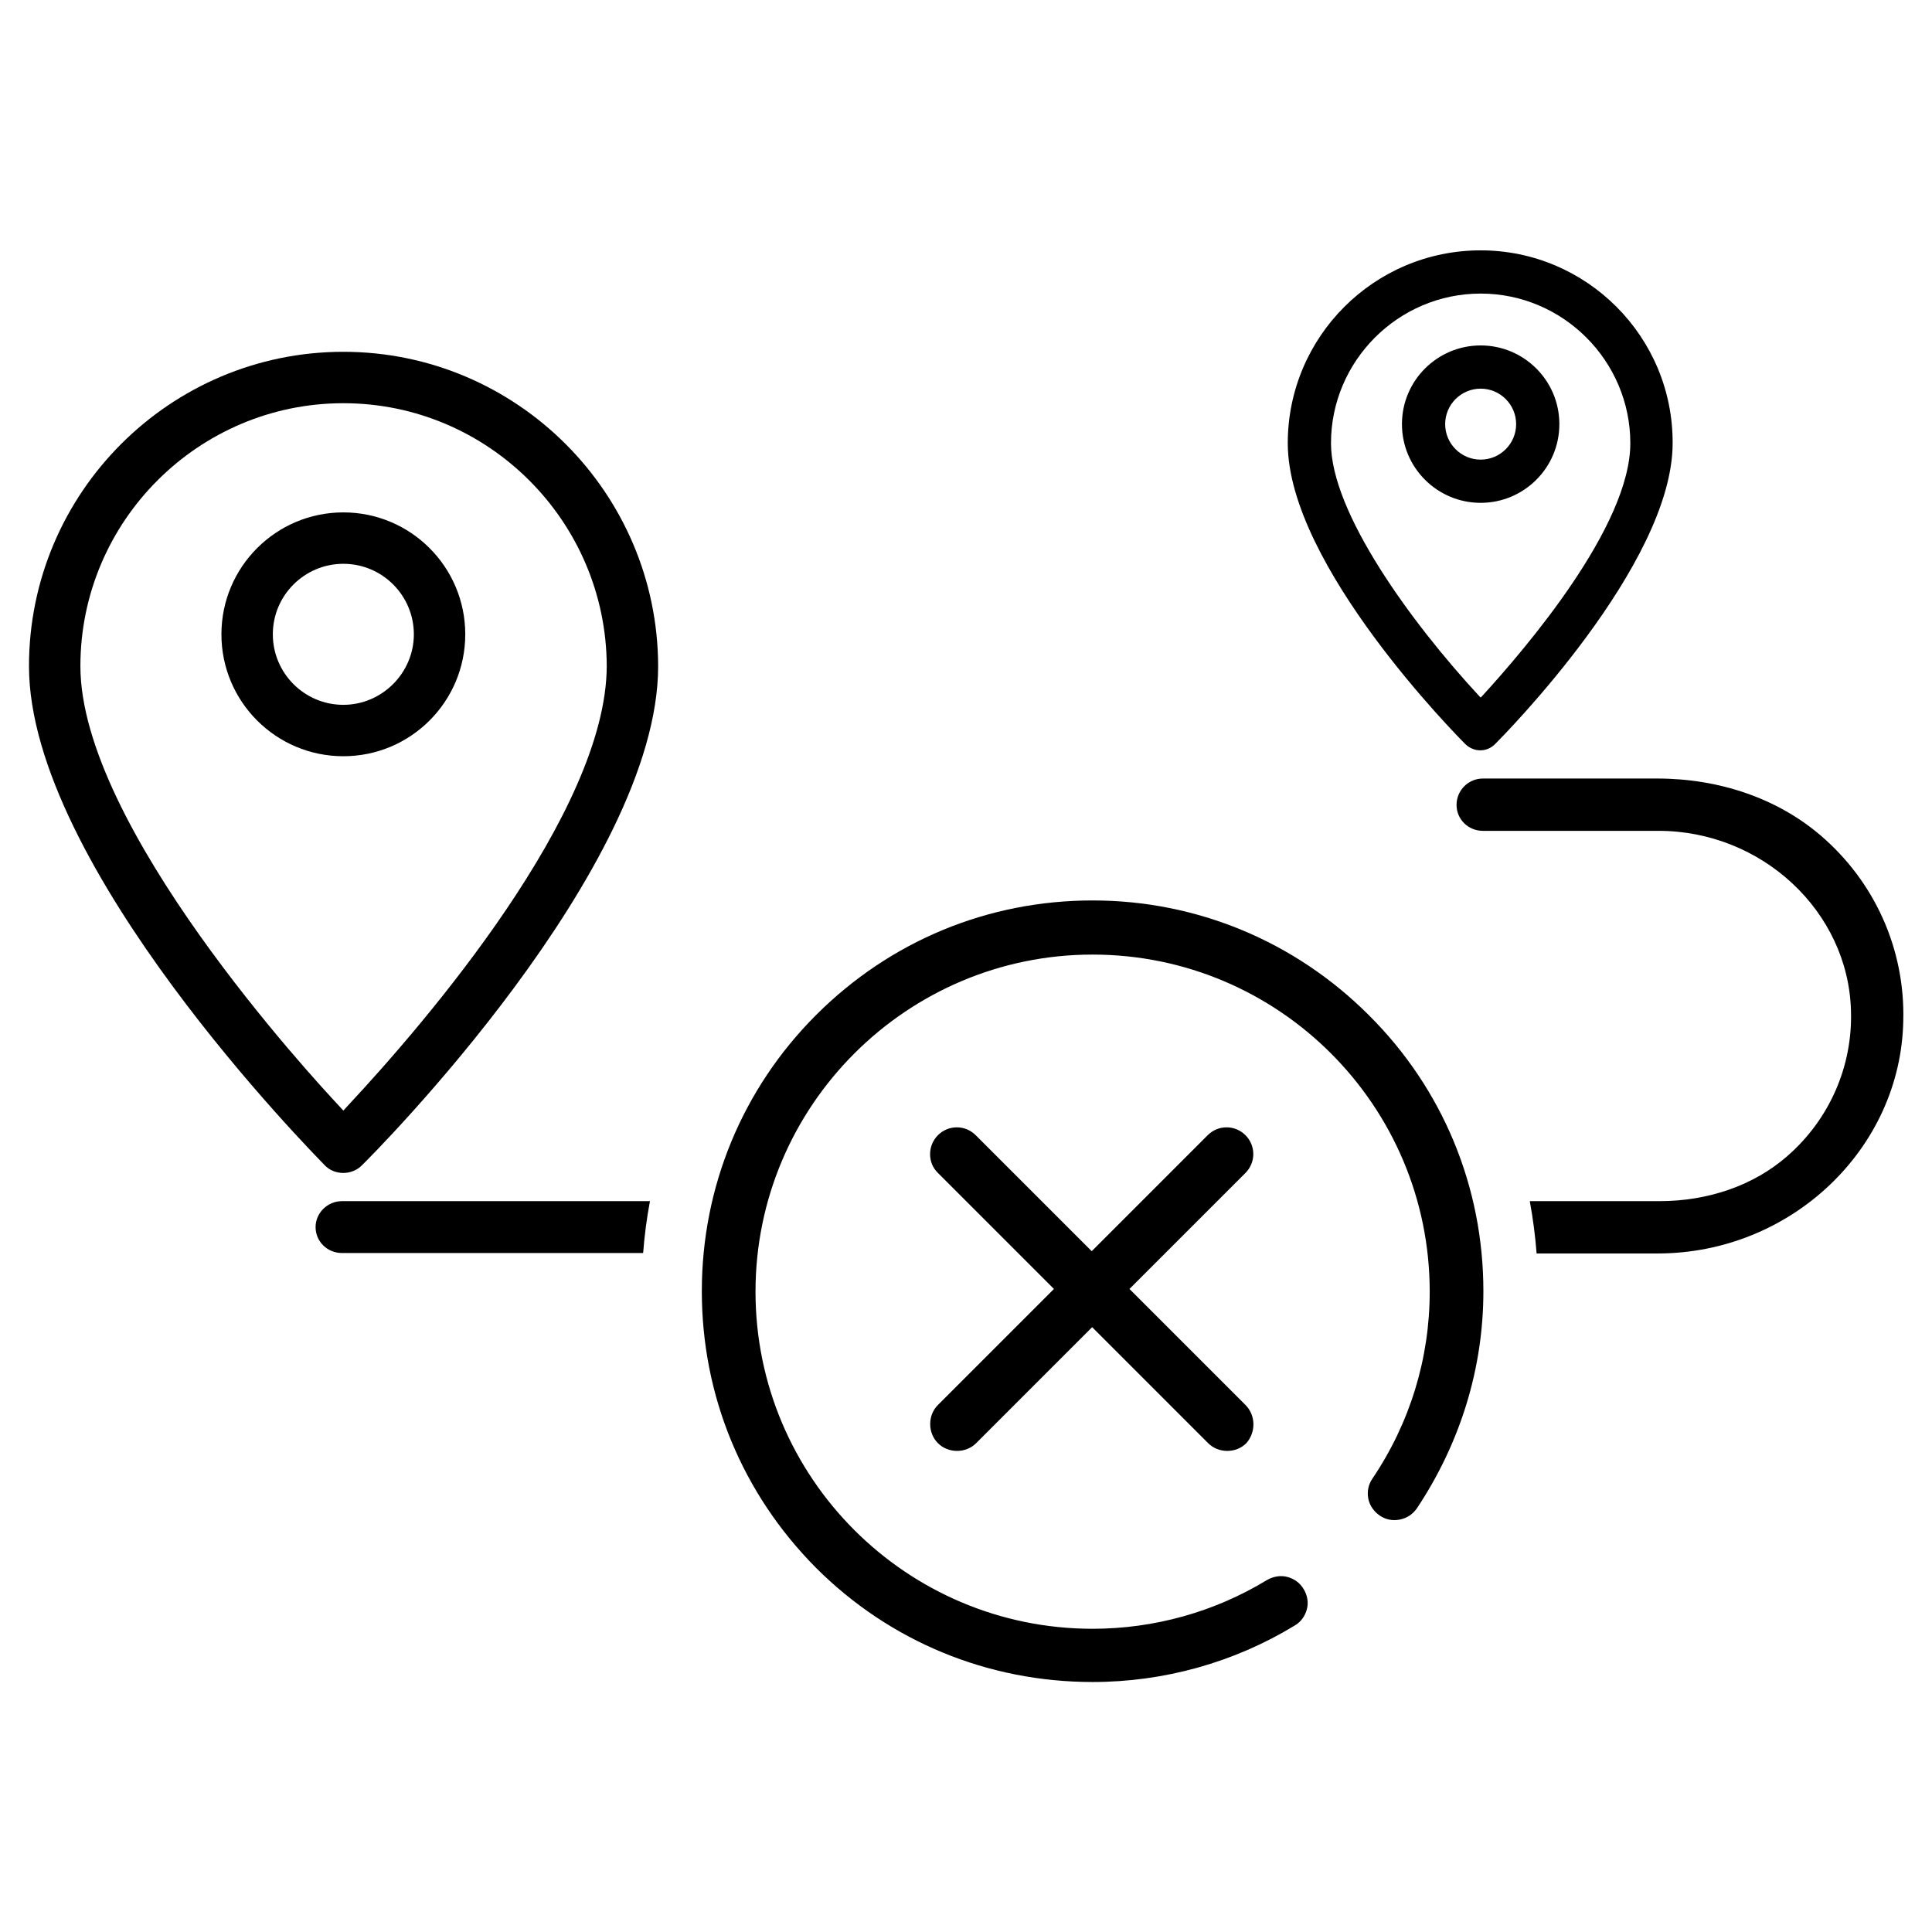 <?xml version="1.0" encoding="UTF-8" standalone="no"?>
<svg
   xmlns:dc="http://purl.org/dc/elements/1.1/"
   xmlns:cc="http://creativecommons.org/ns#"
   xmlns:rdf="http://www.w3.org/1999/02/22-rdf-syntax-ns#"
   xmlns:svg="http://www.w3.org/2000/svg"
   xmlns="http://www.w3.org/2000/svg"
   xmlns:sodipodi="http://sodipodi.sourceforge.net/DTD/sodipodi-0.dtd"
   xmlns:inkscape="http://www.inkscape.org/namespaces/inkscape"
   id="SVGRoot"
   version="1.1"
   viewBox="0 0 64 64"
   height="64px"
   width="64px"
   sodipodi:docname="out_of_traj.svg"
   inkscape:version="0.92.3 (2405546, 2018-03-11)">
  <sodipodi:namedview
     pagecolor="#ffffff"
     bordercolor="#666666"
     borderopacity="1"
     objecttolerance="10"
     gridtolerance="10"
     guidetolerance="10"
     inkscape:pageopacity="0"
     inkscape:pageshadow="2"
     inkscape:window-width="1366"
     inkscape:window-height="713"
     id="namedview5457"
     showgrid="false"
     inkscape:zoom="3.6875"
     inkscape:cx="32"
     inkscape:cy="32"
     inkscape:window-x="0"
     inkscape:window-y="27"
     inkscape:window-maximized="1"
     inkscape:current-layer="SVGRoot" />
  <defs
     id="defs5305" />
  <g
     id="layer1"
     transform="matrix(1.507,0,0,1.507,-16.218,-16.218)">
    <g
       transform="translate(-1.125,-1.875)"
       id="g5586">
      <path
         class="st6"
         d="m 19.434,20.37 c -3.81,0 -6.91,3.1 -6.91,6.91 0,4.39 6.25,10.71 6.51,10.98 0.1,0.1 0.24,0.16 0.4,0.16 0.15,0 0.3,-0.06 0.4,-0.16 0.27,-0.26 6.52,-6.54 6.52,-10.98 -0.01,-3.81 -3.11,-6.91 -6.92,-6.91 m 0.1,16.57 -0.1,0.11 -0.1,-0.11 c -0.58,-0.62 -5.68,-6.14 -5.68,-9.66 0,-3.19 2.6,-5.78 5.78,-5.78 3.19,0 5.78,2.6 5.79,5.78 -0.01,3.21 -3.98,7.83 -5.69,9.66"
         id="path5056"
         inkscape:connector-curvature="0" />
      <path
         class="st6"
         d="m 19.434,23.9 c -1.48,0 -2.68,1.2 -2.68,2.68 0,1.48 1.2,2.68 2.68,2.68 1.48,0 2.68,-1.2 2.68,-2.68 0,-1.48 -1.2,-2.68 -2.68,-2.68 m 0,4.23 c -0.86,0 -1.55,-0.7 -1.55,-1.55 0,-0.86 0.7,-1.55 1.55,-1.55 0.86,0 1.55,0.7 1.55,1.55 0,0.85 -0.7,1.55 -1.55,1.55"
         id="path5058"
         inkscape:connector-curvature="0" />
      <path
         class="st6"
         d="m 44.434,18.14 c -2.34,0 -4.24,1.9 -4.24,4.24 0,2.68 3.74,6.45 3.9,6.61 0.09,0.09 0.21,0.14 0.33,0.14 0.13,0 0.24,-0.05 0.33,-0.14 0.16,-0.16 3.9,-3.93 3.9,-6.61 0.01,-2.34 -1.89,-4.24 -4.22,-4.24 m 0.03,9.8 -0.03,0.03 -0.03,-0.03 c -1.5,-1.62 -3.26,-4.04 -3.26,-5.56 0,-1.81 1.48,-3.29 3.29,-3.29 1.81,0 3.29,1.48 3.29,3.29 0,1.82 -2.28,4.49 -3.26,5.56"
         id="path5060"
         inkscape:connector-curvature="0" />
      <path
         class="st6"
         d="m 44.434,20.23 c -0.95,0 -1.73,0.77 -1.73,1.73 0,0.96 0.78,1.73 1.73,1.73 0.95,0 1.73,-0.77 1.73,-1.73 0,-0.96 -0.78,-1.73 -1.73,-1.73 m 0,2.51 c -0.43,0 -0.78,-0.35 -0.78,-0.78 0,-0.43 0.35,-0.78 0.78,-0.78 0.43,0 0.78,0.35 0.78,0.78 0,0.43 -0.35,0.78 -0.78,0.78"
         id="path5062"
         inkscape:connector-curvature="0" />
      <path
         class="st6"
         d="m 26.174,39.04 h -6.77 c -0.32,0 -0.58,0.26 -0.58,0.57 0,0.32 0.26,0.57 0.58,0.57 h 6.62 c 0.03,-0.39 0.08,-0.77 0.15,-1.14"
         id="path5064"
         inkscape:connector-curvature="0" />
      <path
         class="st6"
         d="m 51.894,30.99 c -0.94,-0.8 -2.21,-1.24 -3.58,-1.24 h -3.83 c -0.32,0 -0.58,0.26 -0.58,0.58 0,0.32 0.26,0.57 0.58,0.57 h 3.86 c 2.27,0 4.17,1.77 4.23,3.95 0.04,1.22 -0.47,2.39 -1.4,3.2 -0.73,0.64 -1.73,0.99 -2.81,0.99 h -2.85 c 0.07,0.38 0.12,0.76 0.15,1.15 h 2.66 c 2.93,0 5.35,-2.3 5.4,-5.12 0.04,-1.57 -0.63,-3.06 -1.83,-4.08"
         id="path5066"
         inkscape:connector-curvature="0" />
      <path
         class="st6"
         d="m 39.264,43.52 -2.55,-2.55 2.55,-2.55 c 0.23,-0.23 0.23,-0.6 0,-0.83 -0.23,-0.23 -0.6,-0.23 -0.83,0 l -2.55,2.55 -2.55,-2.55 c -0.23,-0.23 -0.6,-0.23 -0.83,0 -0.23,0.23 -0.23,0.61 0,0.83 l 2.55,2.55 -2.55,2.55 c -0.11,0.11 -0.17,0.26 -0.17,0.42 0,0.16 0.06,0.31 0.17,0.42 0.11,0.11 0.26,0.17 0.42,0.17 0.16,0 0.31,-0.06 0.42,-0.17 l 2.55,-2.55 2.55,2.55 c 0.11,0.11 0.26,0.17 0.42,0.17 0.16,0 0.31,-0.06 0.42,-0.17 0.21,-0.24 0.21,-0.61 -0.02,-0.84"
         id="path5068"
         inkscape:connector-curvature="0" />
      <path
         class="st6"
         d="m 42.214,45.95 c 0.13,0.09 0.28,0.12 0.44,0.09 0.16,-0.03 0.29,-0.12 0.38,-0.25 0.95,-1.43 1.46,-3.07 1.46,-4.77 0,-2.29 -0.89,-4.45 -2.52,-6.07 -1.62,-1.62 -3.78,-2.52 -6.07,-2.52 -2.3,0 -4.45,0.89 -6.08,2.52 -1.62,1.62 -2.51,3.78 -2.51,6.07 0,2.3 0.89,4.45 2.51,6.08 1.62,1.62 3.78,2.51 6.08,2.51 1.57,0 3.11,-0.43 4.44,-1.24 0.14,-0.08 0.23,-0.21 0.27,-0.36 0.04,-0.15 0.01,-0.31 -0.07,-0.44 -0.08,-0.14 -0.21,-0.23 -0.36,-0.27 -0.15,-0.04 -0.31,-0.01 -0.45,0.07 -1.15,0.7 -2.48,1.07 -3.83,1.07 -4.09,0 -7.41,-3.32 -7.41,-7.41 0,-4.09 3.33,-7.41 7.41,-7.41 4.09,0 7.41,3.32 7.41,7.41 0,1.46 -0.43,2.88 -1.26,4.11 -0.09,0.13 -0.12,0.29 -0.09,0.44 0.03,0.15 0.12,0.28 0.25,0.37"
         id="path5070"
         inkscape:connector-curvature="0" />
    </g>
  </g>
</svg>
